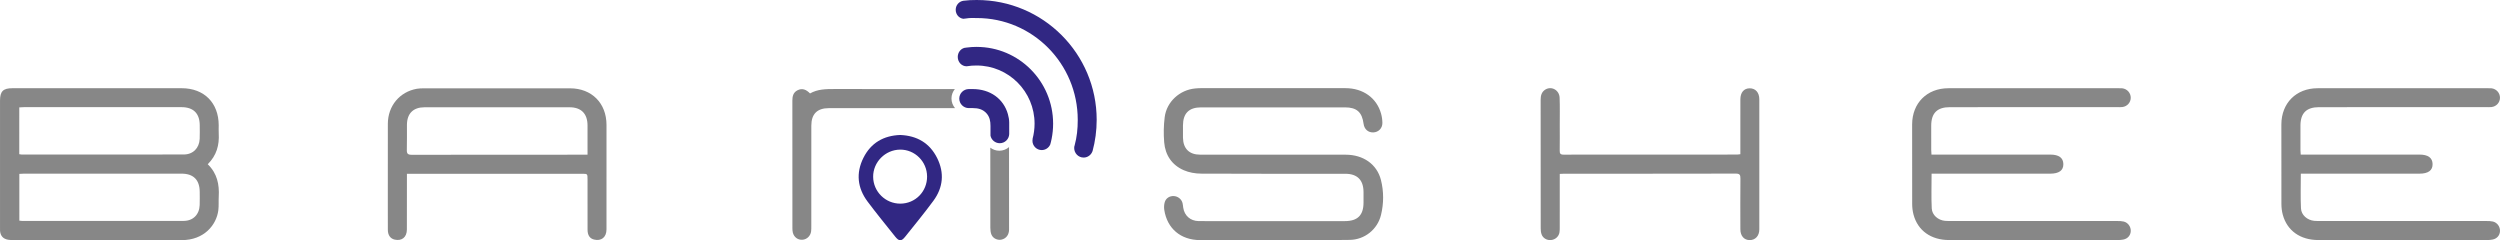 <?xml version="1.0" encoding="UTF-8" standalone="no"?>
<!-- Created with Inkscape (http://www.inkscape.org/) -->

<svg
   width="230.388mm"
   height="22.14mm"
   viewBox="0 0 230.388 22.14"
   version="1.1"
   id="svg2006"
   inkscape:version="1.1.2 (08b2f3d93c, 2022-04-05)"
   sodipodi:docname="banshee.svg"
   xmlns:inkscape="http://www.inkscape.org/namespaces/inkscape"
   xmlns:sodipodi="http://sodipodi.sourceforge.net/DTD/sodipodi-0.dtd"
   xmlns="http://www.w3.org/2000/svg"
   xmlns:svg="http://www.w3.org/2000/svg">
  <sodipodi:namedview
     id="namedview2008"
     pagecolor="#ffffff"
     bordercolor="#666666"
     borderopacity="1.0"
     inkscape:pageshadow="2"
     inkscape:pageopacity="0.0"
     inkscape:pagecheckerboard="0"
     inkscape:document-units="mm"
     showgrid="false"
     inkscape:zoom="0.75187991"
     inkscape:cx="291.93492"
     inkscape:cy="39.234989"
     inkscape:window-width="1920"
     inkscape:window-height="1016"
     inkscape:window-x="0"
     inkscape:window-y="27"
     inkscape:window-maximized="1"
     inkscape:current-layer="layer1"
     fit-margin-top="0"
     fit-margin-left="0"
     fit-margin-right="0"
     fit-margin-bottom="0" />
  <defs
     id="defs2003" />
  <g
     inkscape:label="Layer 1"
     inkscape:groupmode="layer"
     id="layer1"
     transform="translate(5.723,-25.787)">
    <path
       d="m 84.299,25.787 c -0.471,0 -0.791,0.014 -1.247,0.071 -0.397,0.062 -0.702,0.41 -0.702,0.831 0,0.425 0.294,0.773 0.697,0.83 l 0.223,-0.025 c 0.45,-0.068 0.559,-0.044 1.028,-0.044 5.136,0 9.299,4.2 9.299,9.382 0,0.849 -0.078,1.579 -0.288,2.361 l -0.028,0.092 c -0.007,0.046 -0.012,0.092 -0.012,0.14 0,0.487 0.389,0.882 0.869,0.882 0.378,0 0.699,-0.246 0.818,-0.588 h 0.004 c 0.249,-0.92 0.382,-1.888 0.382,-2.887 0,-6.1 -4.945,-11.045 -11.045,-11.045"
       style="fill:#312783;fill-opacity:1;fill-rule:nonzero;stroke:none;stroke-width:0.353"
       id="path44-9"
       sodipodi:nodetypes="ccsccssccssccsc" />
    <path
       d="m 84.277,30.107 c -0.316,0 -0.625,0.023 -0.93,0.064 v 3.53e-4 h -0.005 c -0.066,0.009 -0.133,0.018 -0.199,0.029 -0.347,0.096 -0.604,0.432 -0.604,0.833 0,0.476 0.362,0.861 0.808,0.861 l 0.039,-0.003 c 0.302,-0.053 0.574,-0.068 0.891,-0.068 2.95,0 5.341,2.4 5.341,5.36 0,0.482 -0.065,0.949 -0.183,1.394 h 0.006 c -0.012,0.058 -0.019,0.119 -0.019,0.18 0,0.474 0.383,0.859 0.856,0.859 0.353,0 0.657,-0.215 0.787,-0.521 0.022,-0.08 0.043,-0.16 0.063,-0.241 0.004,-0.032 0.062,-0.277 0.062,-0.277 0.09,-0.451 0.137,-0.917 0.137,-1.394 0,-3.908 -3.157,-7.075 -7.051,-7.075"
       style="fill:#312783;fill-opacity:1;fill-rule:nonzero;stroke:none;stroke-width:0.353"
       id="path48-8"
       sodipodi:nodetypes="cccccsccssccsscccsc" />
    <path
       d="m 87.16,36.305 c -0.402,-1.422 -1.636,-2.308 -3.234,-2.31 -0.126,0 -0.184,-0.005 -0.379,0 -0.48,0.011 -0.867,0.395 -0.867,0.877 0,0.482 0.387,0.871 0.867,0.877 0.126,-3.53e-4 0.251,0 0.377,-3.53e-4 0.491,-0.001 0.926,0.105 1.265,0.483 0.297,0.331 0.367,0.73 0.367,1.158 -3.53e-4,0.3 3.53e-4,0.6 3.53e-4,0.9 0.082,0.397 0.434,0.695 0.855,0.695 0.471,0 0.852,-0.374 0.87,-0.84 -7.05e-4,-0.358 3.53e-4,-0.716 -7.05e-4,-1.074 -7.06e-4,-0.255 -0.051,-0.518 -0.121,-0.765"
       style="fill:#312783;fill-opacity:1;fill-rule:nonzero;stroke:none;stroke-width:0.353"
       id="path52-5"
       sodipodi:nodetypes="cccscccccsccc" />
    <path
       d="m 79.712,42.05 c -0.005,-1.376 -1.128,-2.491 -2.493,-2.475 -1.367,0.016 -2.49,1.154 -2.477,2.51 0.013,1.369 1.14,2.476 2.512,2.468 1.38,-0.009 2.463,-1.112 2.459,-2.503 m -2.477,-3.824 c 1.557,0.062 2.721,0.749 3.407,2.13 0.676,1.362 0.552,2.711 -0.348,3.934 -0.834,1.133 -1.729,2.221 -2.608,3.32 -0.344,0.431 -0.562,0.422 -0.916,-0.022 -0.855,-1.074 -1.727,-2.135 -2.548,-3.234 -0.933,-1.251 -1.076,-2.626 -0.376,-4.025 0.691,-1.382 1.868,-2.049 3.388,-2.103"
       style="fill:#312783;fill-opacity:1;fill-rule:nonzero;stroke:none;stroke-width:0.353"
       id="path56-9"
       sodipodi:nodetypes="ccccccccccccc" />
    <path
       d="m 81.96,34.865 c 0,-0.331 0.12,-0.631 0.312,-0.87 -3.704,-0.003 -7.409,7.06e-4 -11.113,-0.004 -0.771,-7.06e-4 -1.535,0.009 -2.234,0.407 -0.34,-0.351 -0.713,-0.523 -1.166,-0.286 -0.385,0.202 -0.463,0.556 -0.462,0.958 0.004,3.909 0.002,7.819 0.004,11.728 0,0.142 0.005,0.288 0.039,0.424 0.11,0.431 0.472,0.691 0.89,0.659 0.409,-0.031 0.744,-0.353 0.796,-0.777 0.019,-0.154 0.017,-0.311 0.017,-0.466 0.001,-3.091 -0.002,-6.182 0.002,-9.274 0.001,-1.072 0.54,-1.609 1.605,-1.611 1.365,-0.004 2.729,-0.001 4.094,-0.001 2.513,0 5.027,3.53e-4 7.54,-0.003 -0.199,-0.242 -0.324,-0.547 -0.324,-0.884"
       style="fill:#878787;fill-opacity:1;fill-rule:nonzero;stroke:none;stroke-width:0.353"
       id="path60-3"
       sodipodi:nodetypes="cccccccccccccscc" />
    <path
       d="m 86.369,39.677 c -0.313,0 -0.598,-0.108 -0.83,-0.283 -0.001,2.462 -0.003,4.924 0.003,7.386 7.06e-4,0.215 0.023,0.448 0.108,0.641 0.157,0.358 0.584,0.533 0.948,0.441 0.413,-0.105 0.671,-0.449 0.671,-0.934 0.002,-2.529 -3.53e-4,-5.057 -0.004,-7.585 -0.242,0.206 -0.552,0.334 -0.896,0.334"
       style="fill:#878787;fill-opacity:1;fill-rule:nonzero;stroke:none;stroke-width:0.353"
       id="path64-5"
       sodipodi:nodetypes="cccccccc" />
    <path
       d="m -3.94,46.12 c 0.114,0.012 0.191,0.028 0.267,0.028 4.958,0.001 9.916,0.005 14.873,-0.004 0.872,-0.002 1.447,-0.586 1.478,-1.457 0.015,-0.405 0.005,-0.812 0.004,-1.218 -0.005,-1.102 -0.575,-1.679 -1.669,-1.679 -4.84,-0.002 -9.679,-0.001 -14.519,0 -0.138,0 -0.277,0.013 -0.435,0.021 z m -0.008,-6.123 c 0.099,0.014 0.161,0.031 0.224,0.031 4.981,7.06e-4 9.963,0.006 14.944,-0.005 0.848,-0.002 1.422,-0.591 1.459,-1.439 0.018,-0.418 0.007,-0.838 0.005,-1.257 -0.005,-1.09 -0.585,-1.666 -1.682,-1.666 -4.837,-0.001 -9.674,-7.06e-4 -14.511,3.52e-4 -0.138,0 -0.276,0.013 -0.437,0.021 z m 17.369,0.924 c 0.872,0.845 1.079,1.869 1.014,2.986 -0.025,0.418 0.014,0.842 -0.038,1.256 -0.171,1.344 -1.303,2.76 -3.389,2.752 -5.195,-0.022 -10.39,-0.007 -15.585,-0.008 -0.131,0 -0.263,-0.005 -0.391,-0.026 -0.46,-0.076 -0.713,-0.353 -0.751,-0.818 -0.007,-0.091 -0.003,-0.183 -0.003,-0.275 -3.53e-4,-3.906 -7.06e-4,-7.812 0,-11.717 0,-0.871 0.284,-1.156 1.151,-1.156 5.195,-3.52e-4 10.39,-7.05e-4 15.585,3.53e-4 2.075,7.06e-4 3.415,1.345 3.418,3.422 3.52e-4,0.249 -0.013,0.498 0.002,0.747 0.063,1.069 -0.194,2.027 -1.014,2.838"
       style="fill:#878787;fill-opacity:1;fill-rule:nonzero;stroke:none;stroke-width:0.353"
       id="path68-1"
       sodipodi:nodetypes="ccccccccccccccccccccccscsccccscc" />
    <path
       d="m 172.283,41.793 c 0,1.108 -0.037,2.154 0.014,3.197 0.03,0.62 0.589,1.087 1.214,1.148 0.182,0.018 0.367,0.014 0.55,0.014 5.115,7.05e-4 10.229,0 15.344,0.003 0.195,0 0.397,0.004 0.585,0.049 0.394,0.095 0.664,0.48 0.648,0.879 -0.016,0.397 -0.283,0.705 -0.693,0.782 -0.153,0.029 -0.312,0.043 -0.468,0.043 -5.193,0.003 -10.386,0.005 -15.58,3.53e-4 -1.667,-0.001 -2.88,-0.865 -3.277,-2.337 -0.084,-0.312 -0.124,-0.645 -0.126,-0.968 -0.01,-2.45 -0.01,-4.901 -0.004,-7.351 0.005,-1.971 1.372,-3.333 3.344,-3.334 5.233,-0.003 10.466,-0.001 15.698,-7.05e-4 0.104,0 0.21,-0.005 0.314,0.006 0.455,0.049 0.795,0.429 0.791,0.879 -0.004,0.433 -0.332,0.798 -0.775,0.849 -0.155,0.018 -0.314,0.011 -0.472,0.011 -5.141,7.06e-4 -10.281,3.53e-4 -15.422,7.06e-4 -1.167,0 -1.715,0.542 -1.719,1.699 -0.002,0.747 -10e-4,1.494 7.1e-4,2.241 0,0.128 0.013,0.255 0.023,0.43 h 0.486 c 3.488,0 6.977,-3.53e-4 10.465,0 0.785,3.52e-4 1.19,0.295 1.202,0.87 0.012,0.588 -0.399,0.888 -1.217,0.888 h -10.426 z"
       style="fill:#878787;fill-opacity:1;fill-rule:nonzero;stroke:none;stroke-width:0.353"
       id="path72-5"
       sodipodi:nodetypes="cscccscccccccssccccccccsccscc" />
    <path
       d="m 206.31,41.793 c 0,1.108 -0.037,2.154 0.014,3.197 0.03,0.62 0.589,1.087 1.214,1.148 0.182,0.018 0.367,0.014 0.55,0.014 5.115,7.05e-4 10.229,0 15.344,0.003 0.195,0 0.397,0.004 0.585,0.049 0.394,0.095 0.664,0.48 0.648,0.879 -0.016,0.397 -0.283,0.705 -0.693,0.782 -0.153,0.029 -0.312,0.043 -0.468,0.043 -5.193,0.003 -10.386,0.005 -15.58,3.53e-4 -1.667,-0.001 -2.88,-0.865 -3.277,-2.337 -0.084,-0.312 -0.124,-0.645 -0.126,-0.968 -0.01,-2.45 -0.01,-4.901 -0.004,-7.351 0.005,-1.971 1.372,-3.333 3.344,-3.334 5.233,-0.003 10.466,-0.001 15.698,-7.05e-4 0.105,0 0.21,-0.005 0.314,0.006 0.455,0.049 0.795,0.429 0.791,0.879 -0.004,0.433 -0.332,0.798 -0.775,0.849 -0.155,0.018 -0.314,0.011 -0.472,0.011 -5.14,7.06e-4 -10.281,3.53e-4 -15.422,7.06e-4 -1.167,0 -1.715,0.542 -1.719,1.699 -0.003,0.747 -0.002,1.494 3.6e-4,2.241 3.5e-4,0.128 0.013,0.255 0.023,0.43 h 0.486 c 3.488,0 6.977,-3.53e-4 10.465,0 0.785,3.52e-4 1.19,0.295 1.202,0.87 0.012,0.588 -0.399,0.888 -1.217,0.888 h -10.426 z"
       style="fill:#878787;fill-opacity:1;fill-rule:nonzero;stroke:none;stroke-width:0.353"
       id="path76-8"
       sodipodi:nodetypes="cscccsccccccsssccccccscsccscc" />
    <path
       d="m 154.66,39.999 v -0.461 c 0,-1.533 -0.002,-3.066 0.001,-4.599 0.002,-0.629 0.324,-1.005 0.847,-1.014 0.542,-0.008 0.899,0.385 0.899,1.011 0.002,3.997 0.002,7.993 0,11.989 -3.5e-4,0.594 -0.36,0.989 -0.883,0.989 -0.522,-3.53e-4 -0.861,-0.384 -0.863,-0.999 -0.004,-1.559 -0.01,-3.119 0.005,-4.677 0.003,-0.33 -0.062,-0.453 -0.427,-0.452 -5.272,0.013 -10.544,0.009 -15.816,0.009 -0.116,0 -0.232,0.01 -0.406,0.019 v 0.476 c 0,1.48 7.1e-4,2.961 -0.001,4.442 0,0.157 0,0.316 -0.025,0.47 -0.062,0.386 -0.389,0.673 -0.786,0.707 -0.383,0.033 -0.743,-0.175 -0.868,-0.538 -0.058,-0.168 -0.076,-0.358 -0.076,-0.538 -0.004,-3.944 -0.002,-7.888 -0.006,-11.832 -3.5e-4,-0.389 0.076,-0.734 0.426,-0.955 0.568,-0.358 1.299,0.041 1.324,0.748 0.03,0.824 0.011,1.65 0.012,2.475 0.001,0.799 0.008,1.599 -0.004,2.398 -0.004,0.256 0.053,0.371 0.345,0.371 5.338,-0.007 10.675,-0.005 16.013,-0.007 0.076,0 0.153,-0.017 0.288,-0.032"
       style="fill:#878787;fill-opacity:1;fill-rule:nonzero;stroke:none;stroke-width:0.353"
       id="path80-8"
       sodipodi:nodetypes="cscccsccccscscccccsccsccsc" />
    <path
       d="m 111.595,47.917 c -2.243,0 -4.486,0.008 -6.728,-0.003 -1.788,-0.009 -3.036,-1.069 -3.297,-2.792 -0.034,-0.225 -0.021,-0.475 0.041,-0.694 0.107,-0.381 0.455,-0.593 0.841,-0.573 0.375,0.02 0.71,0.283 0.802,0.646 0.036,0.139 0.042,0.285 0.064,0.427 0.112,0.733 0.653,1.212 1.402,1.233 0.315,0.008 0.629,0.002 0.944,0.002 4.184,0 8.367,3.53e-4 12.551,-3.53e-4 1.17,0 1.715,-0.54 1.718,-1.7 7e-4,-0.328 0.001,-0.655 0,-0.982 -0.005,-1.103 -0.573,-1.678 -1.671,-1.679 -4.433,-0.002 -8.866,0.009 -13.298,-0.014 -0.536,-0.003 -1.111,-0.103 -1.599,-0.316 -1.095,-0.479 -1.704,-1.391 -1.802,-2.572 -0.063,-0.765 -0.05,-1.55 0.046,-2.311 0.179,-1.424 1.381,-2.515 2.81,-2.65 0.17,-0.016 0.34,-0.028 0.51,-0.028 4.446,-0.001 8.892,-0.005 13.338,3.52e-4 1.629,0.002 2.881,0.901 3.285,2.354 0.076,0.274 0.117,0.566 0.12,0.85 0.005,0.492 -0.358,0.852 -0.828,0.874 -0.48,0.022 -0.84,-0.293 -0.905,-0.792 -0.14,-1.078 -0.634,-1.516 -1.717,-1.516 -4.42,-3.53e-4 -8.839,-3.53e-4 -13.259,3.53e-4 -1.114,0 -1.662,0.547 -1.669,1.663 -0.002,0.38 -0.006,0.761 10e-4,1.14 0.019,0.998 0.576,1.554 1.577,1.555 4.472,0.004 8.945,-3.53e-4 13.417,0.003 1.614,0.001 2.88,0.873 3.25,2.332 0.269,1.062 0.264,2.167 0.003,3.229 -0.325,1.324 -1.503,2.268 -2.866,2.29 -2.36,0.038 -4.721,0.01 -7.081,0.01 z"
       style="fill:#878787;fill-opacity:1;fill-rule:nonzero;stroke:none;stroke-width:0.353"
       id="path84-0"
       sodipodi:nodetypes="csscccccscccccccccccccccccccccccccc" />
    <path
       d="m 48.421,40.043 c 0,-0.938 0.003,-1.825 -7.05e-4,-2.711 -0.004,-1.071 -0.586,-1.658 -1.65,-1.659 -4.457,-0.002 -8.913,-0.002 -13.37,0 -1.035,3.52e-4 -1.609,0.566 -1.621,1.598 -0.009,0.773 0.015,1.546 -0.01,2.318 -0.012,0.355 0.085,0.464 0.454,0.463 5.243,-0.012 10.486,-0.009 15.73,-0.009 z m -16.644,1.759 v 0.502 c 0,1.547 0.006,3.094 -0.004,4.64 -0.005,0.71 -0.469,1.076 -1.13,0.923 -0.387,-0.09 -0.619,-0.404 -0.624,-0.883 -0.008,-0.8 -0.003,-1.599 -0.003,-2.399 0,-2.464 -0.007,-4.929 0.003,-7.393 0.006,-1.647 1.083,-2.939 2.669,-3.224 0.218,-0.039 0.444,-0.041 0.666,-0.041 4.487,-0.002 8.973,-0.004 13.46,-7.05e-4 1.992,0.001 3.354,1.369 3.355,3.366 0.003,3.212 0.002,6.423 -7.05e-4,9.635 -7.06e-4,0.724 -0.476,1.104 -1.15,0.935 -0.389,-0.098 -0.593,-0.392 -0.595,-0.9 -0.005,-1.547 -0.002,-3.094 -0.002,-4.64 0,-0.52 -3.52e-4,-0.52 -0.5,-0.52 -5.221,-3.52e-4 -10.443,-3.52e-4 -15.664,-3.52e-4 z"
       style="fill:#878787;fill-opacity:1;fill-rule:nonzero;stroke:none;stroke-width:0.353"
       id="path88-0"
       sodipodi:nodetypes="cccccccsccscccscccsccccccsc" />
  </g>
</svg>
